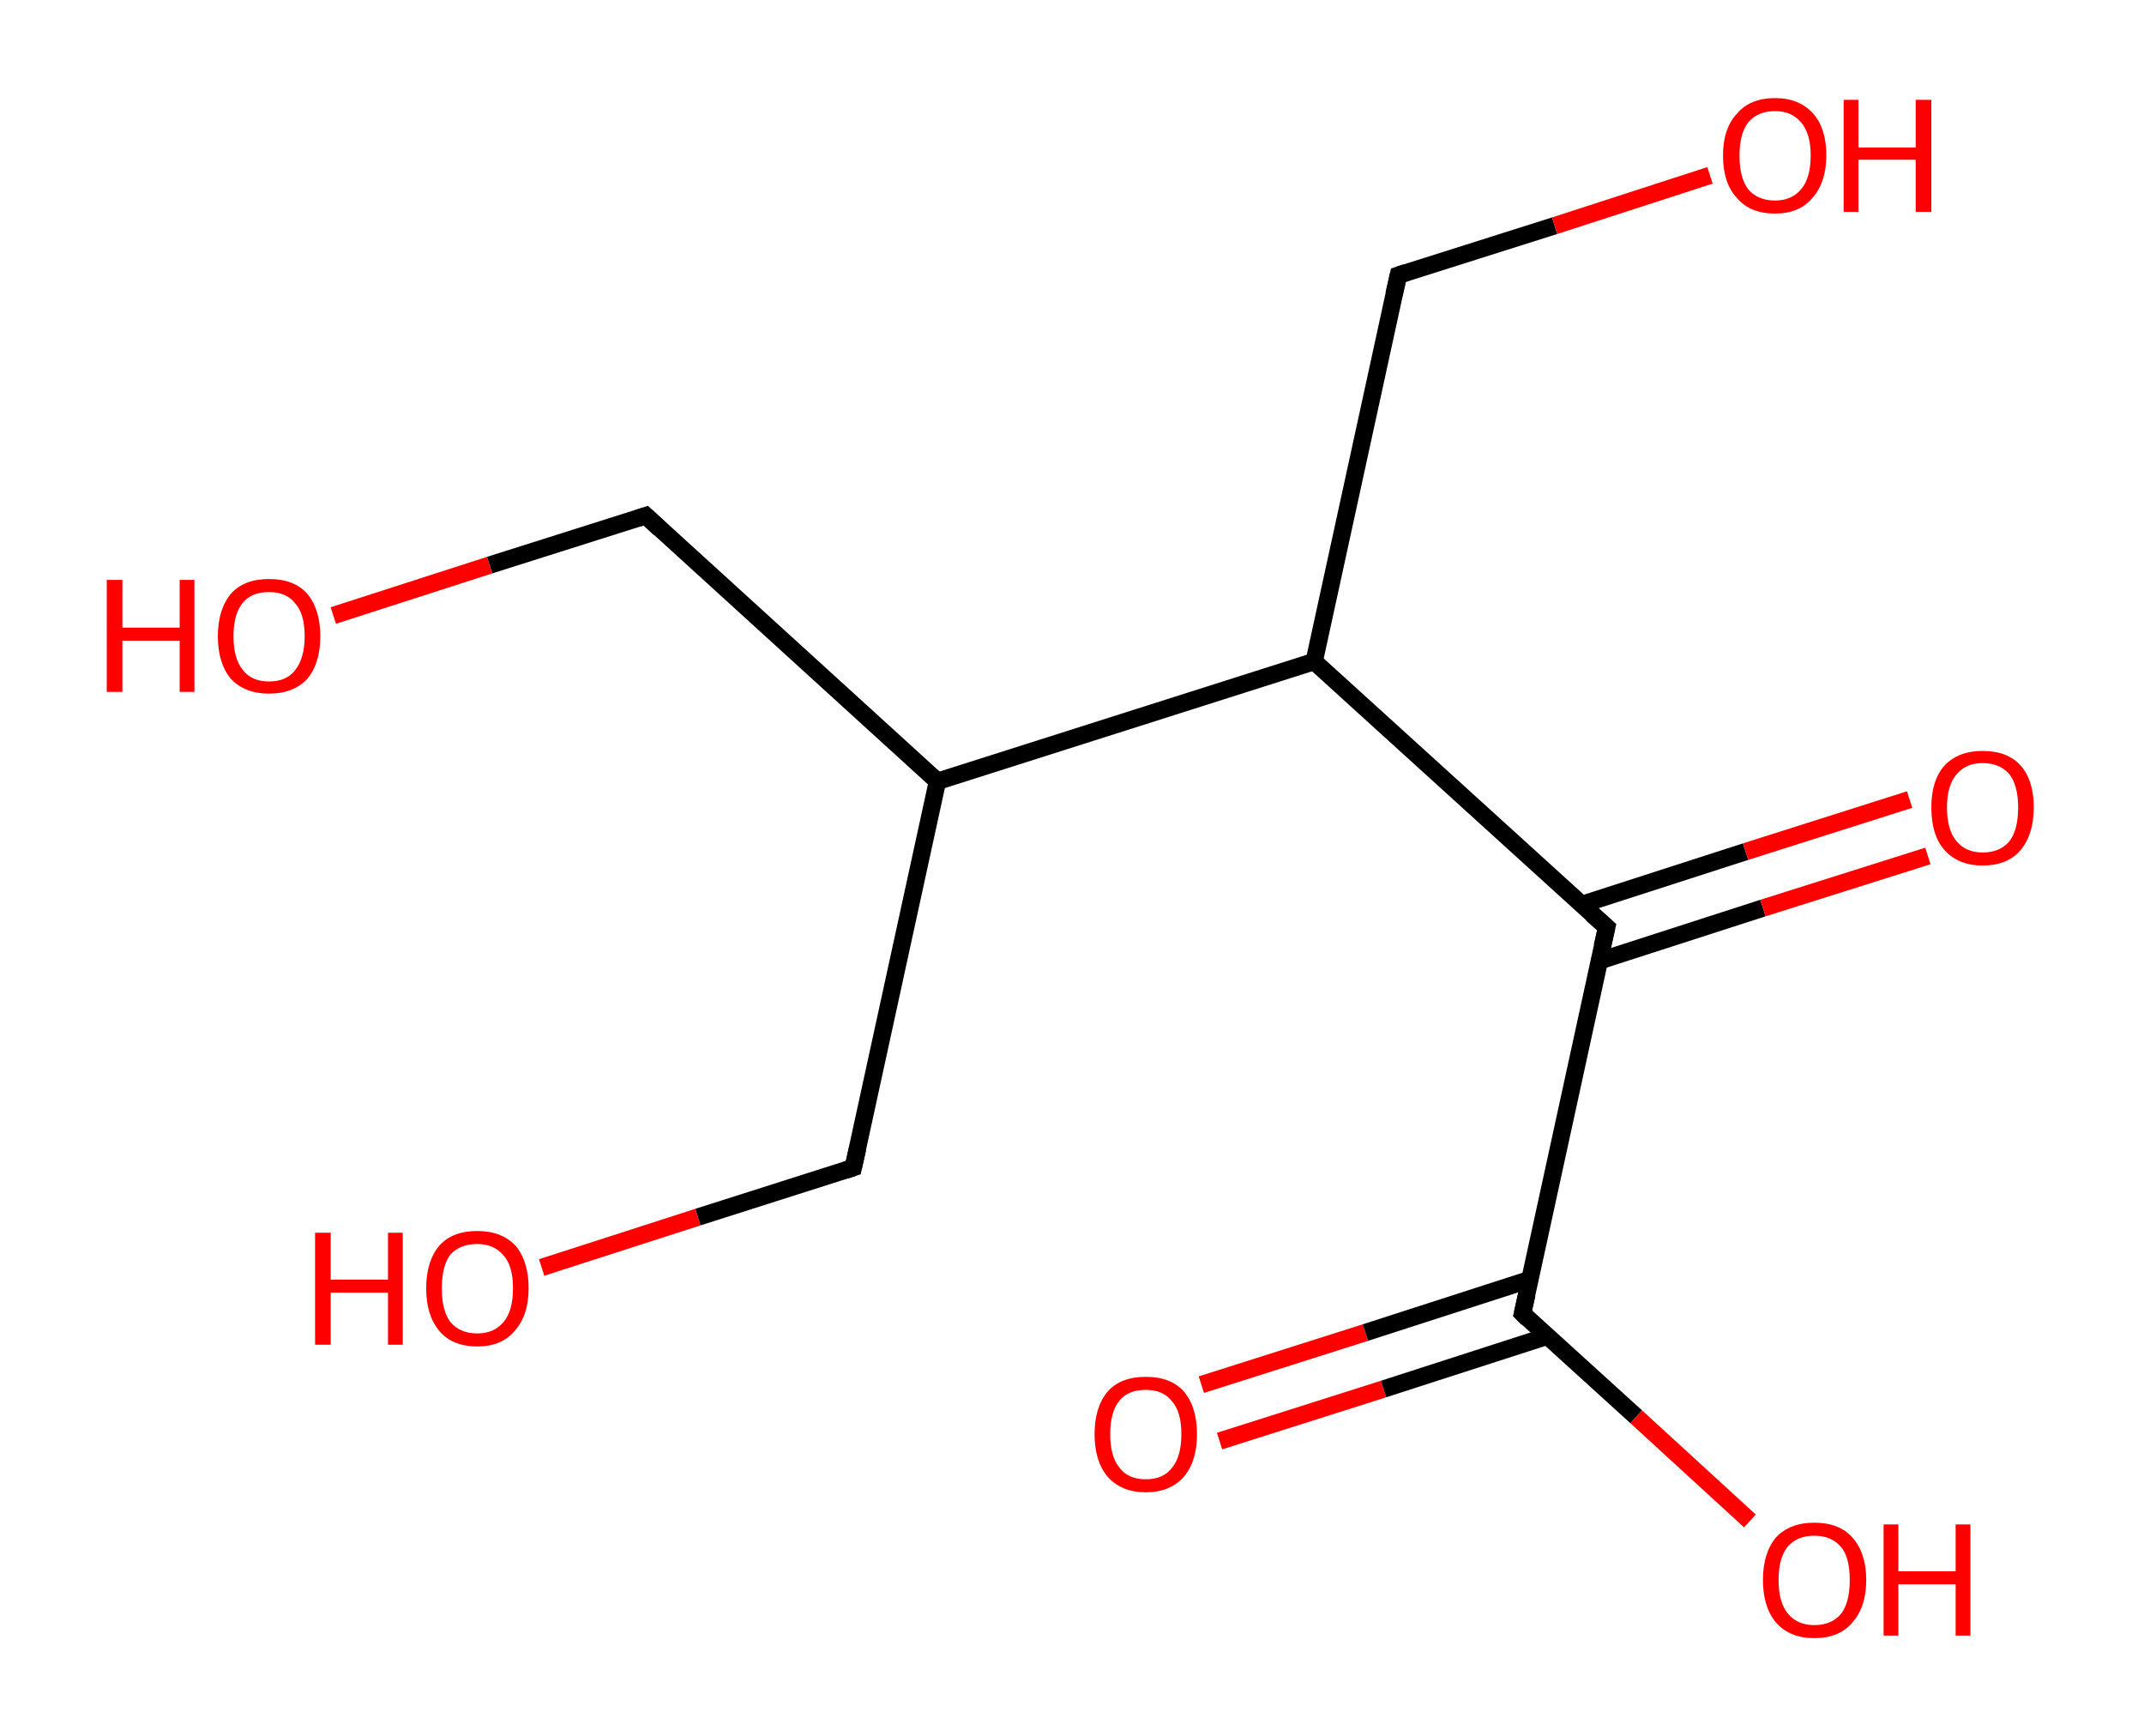 <?xml version='1.0' encoding='ASCII' standalone='yes'?>
<svg xmlns="http://www.w3.org/2000/svg" xmlns:rdkit="http://www.rdkit.org/xml" xmlns:xlink="http://www.w3.org/1999/xlink" version="1.1" baseProfile="full" xml:space="preserve" width="247px" height="200px" viewBox="0 0 247 200">
<!-- END OF HEADER -->
<rect style="opacity:1.0;fill:#FFFFFF;stroke:none" width="247.0" height="200.0" x="0.0" y="0.0"> </rect>
<path class="bond-0 atom-0 atom-1" d="M 138.4,159.5 L 157.3,153.5" style="fill:none;fill-rule:evenodd;stroke:#FF0000;stroke-width:2.0px;stroke-linecap:butt;stroke-linejoin:miter;stroke-opacity:1"/>
<path class="bond-0 atom-0 atom-1" d="M 157.3,153.5 L 176.2,147.4" style="fill:none;fill-rule:evenodd;stroke:#000000;stroke-width:2.0px;stroke-linecap:butt;stroke-linejoin:miter;stroke-opacity:1"/>
<path class="bond-0 atom-0 atom-1" d="M 140.5,166.0 L 159.4,160.0" style="fill:none;fill-rule:evenodd;stroke:#FF0000;stroke-width:2.0px;stroke-linecap:butt;stroke-linejoin:miter;stroke-opacity:1"/>
<path class="bond-0 atom-0 atom-1" d="M 159.4,160.0 L 178.3,153.9" style="fill:none;fill-rule:evenodd;stroke:#000000;stroke-width:2.0px;stroke-linecap:butt;stroke-linejoin:miter;stroke-opacity:1"/>
<path class="bond-1 atom-1 atom-2" d="M 175.4,151.3 L 188.5,163.2" style="fill:none;fill-rule:evenodd;stroke:#000000;stroke-width:2.0px;stroke-linecap:butt;stroke-linejoin:miter;stroke-opacity:1"/>
<path class="bond-1 atom-1 atom-2" d="M 188.5,163.2 L 201.6,175.2" style="fill:none;fill-rule:evenodd;stroke:#FF0000;stroke-width:2.0px;stroke-linecap:butt;stroke-linejoin:miter;stroke-opacity:1"/>
<path class="bond-2 atom-1 atom-3" d="M 175.4,151.3 L 185.1,106.8" style="fill:none;fill-rule:evenodd;stroke:#000000;stroke-width:2.0px;stroke-linecap:butt;stroke-linejoin:miter;stroke-opacity:1"/>
<path class="bond-3 atom-3 atom-4" d="M 184.2,110.7 L 203.1,104.6" style="fill:none;fill-rule:evenodd;stroke:#000000;stroke-width:2.0px;stroke-linecap:butt;stroke-linejoin:miter;stroke-opacity:1"/>
<path class="bond-3 atom-3 atom-4" d="M 203.1,104.6 L 222.1,98.6" style="fill:none;fill-rule:evenodd;stroke:#FF0000;stroke-width:2.0px;stroke-linecap:butt;stroke-linejoin:miter;stroke-opacity:1"/>
<path class="bond-3 atom-3 atom-4" d="M 182.2,104.2 L 201.1,98.1" style="fill:none;fill-rule:evenodd;stroke:#000000;stroke-width:2.0px;stroke-linecap:butt;stroke-linejoin:miter;stroke-opacity:1"/>
<path class="bond-3 atom-3 atom-4" d="M 201.1,98.1 L 220.0,92.1" style="fill:none;fill-rule:evenodd;stroke:#FF0000;stroke-width:2.0px;stroke-linecap:butt;stroke-linejoin:miter;stroke-opacity:1"/>
<path class="bond-4 atom-3 atom-5" d="M 185.1,106.8 L 151.4,76.2" style="fill:none;fill-rule:evenodd;stroke:#000000;stroke-width:2.0px;stroke-linecap:butt;stroke-linejoin:miter;stroke-opacity:1"/>
<path class="bond-5 atom-5 atom-6" d="M 151.4,76.2 L 161.1,31.7" style="fill:none;fill-rule:evenodd;stroke:#000000;stroke-width:2.0px;stroke-linecap:butt;stroke-linejoin:miter;stroke-opacity:1"/>
<path class="bond-6 atom-6 atom-7" d="M 161.1,31.7 L 179.1,26.0" style="fill:none;fill-rule:evenodd;stroke:#000000;stroke-width:2.0px;stroke-linecap:butt;stroke-linejoin:miter;stroke-opacity:1"/>
<path class="bond-6 atom-6 atom-7" d="M 179.1,26.0 L 197.0,20.2" style="fill:none;fill-rule:evenodd;stroke:#FF0000;stroke-width:2.0px;stroke-linecap:butt;stroke-linejoin:miter;stroke-opacity:1"/>
<path class="bond-7 atom-5 atom-8" d="M 151.4,76.2 L 108.0,90.0" style="fill:none;fill-rule:evenodd;stroke:#000000;stroke-width:2.0px;stroke-linecap:butt;stroke-linejoin:miter;stroke-opacity:1"/>
<path class="bond-8 atom-8 atom-9" d="M 108.0,90.0 L 98.3,134.5" style="fill:none;fill-rule:evenodd;stroke:#000000;stroke-width:2.0px;stroke-linecap:butt;stroke-linejoin:miter;stroke-opacity:1"/>
<path class="bond-9 atom-9 atom-10" d="M 98.3,134.5 L 80.4,140.2" style="fill:none;fill-rule:evenodd;stroke:#000000;stroke-width:2.0px;stroke-linecap:butt;stroke-linejoin:miter;stroke-opacity:1"/>
<path class="bond-9 atom-9 atom-10" d="M 80.4,140.2 L 62.4,146.0" style="fill:none;fill-rule:evenodd;stroke:#FF0000;stroke-width:2.0px;stroke-linecap:butt;stroke-linejoin:miter;stroke-opacity:1"/>
<path class="bond-10 atom-8 atom-11" d="M 108.0,90.0 L 74.4,59.4" style="fill:none;fill-rule:evenodd;stroke:#000000;stroke-width:2.0px;stroke-linecap:butt;stroke-linejoin:miter;stroke-opacity:1"/>
<path class="bond-11 atom-11 atom-12" d="M 74.4,59.4 L 56.4,65.1" style="fill:none;fill-rule:evenodd;stroke:#000000;stroke-width:2.0px;stroke-linecap:butt;stroke-linejoin:miter;stroke-opacity:1"/>
<path class="bond-11 atom-11 atom-12" d="M 56.4,65.1 L 38.4,70.9" style="fill:none;fill-rule:evenodd;stroke:#FF0000;stroke-width:2.0px;stroke-linecap:butt;stroke-linejoin:miter;stroke-opacity:1"/>
<path d="M 176.0,151.9 L 175.4,151.3 L 175.9,149.1" style="fill:none;stroke:#000000;stroke-width:2.0px;stroke-linecap:butt;stroke-linejoin:miter;stroke-opacity:1;"/>
<path d="M 184.6,109.0 L 185.1,106.8 L 183.4,105.3" style="fill:none;stroke:#000000;stroke-width:2.0px;stroke-linecap:butt;stroke-linejoin:miter;stroke-opacity:1;"/>
<path d="M 160.6,33.9 L 161.1,31.7 L 162.0,31.4" style="fill:none;stroke:#000000;stroke-width:2.0px;stroke-linecap:butt;stroke-linejoin:miter;stroke-opacity:1;"/>
<path d="M 98.8,132.3 L 98.3,134.5 L 97.4,134.8" style="fill:none;stroke:#000000;stroke-width:2.0px;stroke-linecap:butt;stroke-linejoin:miter;stroke-opacity:1;"/>
<path d="M 76.0,60.9 L 74.4,59.4 L 73.5,59.7" style="fill:none;stroke:#000000;stroke-width:2.0px;stroke-linecap:butt;stroke-linejoin:miter;stroke-opacity:1;"/>
<path class="atom-0" d="M 126.1 165.2 Q 126.1 162.1, 127.6 160.3 Q 129.1 158.6, 132.0 158.6 Q 134.9 158.6, 136.4 160.3 Q 137.9 162.1, 137.9 165.2 Q 137.9 168.3, 136.4 170.1 Q 134.8 171.9, 132.0 171.9 Q 129.2 171.9, 127.6 170.1 Q 126.1 168.3, 126.1 165.2 M 132.0 170.4 Q 134.0 170.4, 135.0 169.1 Q 136.1 167.8, 136.1 165.2 Q 136.1 162.6, 135.0 161.4 Q 134.0 160.1, 132.0 160.1 Q 130.0 160.1, 129.0 161.3 Q 127.9 162.6, 127.9 165.2 Q 127.9 167.8, 129.0 169.1 Q 130.0 170.4, 132.0 170.4 " fill="#FF0000"/>
<path class="atom-2" d="M 203.1 182.0 Q 203.1 178.9, 204.6 177.1 Q 206.2 175.4, 209.0 175.4 Q 211.9 175.4, 213.4 177.1 Q 215.0 178.9, 215.0 182.0 Q 215.0 185.1, 213.4 186.9 Q 211.9 188.7, 209.0 188.7 Q 206.2 188.7, 204.6 186.9 Q 203.1 185.1, 203.1 182.0 M 209.0 187.2 Q 211.0 187.2, 212.1 185.9 Q 213.1 184.6, 213.1 182.0 Q 213.1 179.4, 212.1 178.2 Q 211.0 176.9, 209.0 176.9 Q 207.1 176.9, 206.0 178.1 Q 204.9 179.4, 204.9 182.0 Q 204.9 184.6, 206.0 185.9 Q 207.1 187.2, 209.0 187.2 " fill="#FF0000"/>
<path class="atom-2" d="M 217.0 175.6 L 218.7 175.6 L 218.7 181.0 L 225.3 181.0 L 225.3 175.6 L 227.0 175.6 L 227.0 188.4 L 225.3 188.4 L 225.3 182.5 L 218.7 182.5 L 218.7 188.4 L 217.0 188.4 L 217.0 175.6 " fill="#FF0000"/>
<path class="atom-4" d="M 222.5 93.0 Q 222.5 89.9, 224.0 88.2 Q 225.6 86.5, 228.4 86.5 Q 231.3 86.5, 232.8 88.2 Q 234.3 89.9, 234.3 93.0 Q 234.3 96.1, 232.8 97.9 Q 231.3 99.7, 228.4 99.7 Q 225.6 99.7, 224.0 97.9 Q 222.5 96.2, 222.5 93.0 M 228.4 98.2 Q 230.4 98.2, 231.5 96.9 Q 232.5 95.6, 232.5 93.0 Q 232.5 90.5, 231.5 89.2 Q 230.4 87.9, 228.4 87.9 Q 226.5 87.9, 225.4 89.2 Q 224.3 90.5, 224.3 93.0 Q 224.3 95.6, 225.4 96.9 Q 226.5 98.2, 228.4 98.2 " fill="#FF0000"/>
<path class="atom-7" d="M 198.5 17.9 Q 198.5 14.8, 200.1 13.1 Q 201.6 11.3, 204.5 11.3 Q 207.3 11.3, 208.9 13.1 Q 210.4 14.8, 210.4 17.9 Q 210.4 21.0, 208.8 22.8 Q 207.3 24.6, 204.5 24.6 Q 201.6 24.6, 200.1 22.8 Q 198.5 21.1, 198.5 17.9 M 204.5 23.1 Q 206.4 23.1, 207.5 21.8 Q 208.6 20.5, 208.6 17.9 Q 208.6 15.4, 207.5 14.1 Q 206.4 12.8, 204.5 12.8 Q 202.5 12.8, 201.4 14.1 Q 200.4 15.4, 200.4 17.9 Q 200.4 20.5, 201.4 21.8 Q 202.5 23.1, 204.5 23.1 " fill="#FF0000"/>
<path class="atom-7" d="M 212.4 11.5 L 214.1 11.5 L 214.1 17.0 L 220.7 17.0 L 220.7 11.5 L 222.5 11.5 L 222.5 24.4 L 220.7 24.4 L 220.7 18.4 L 214.1 18.4 L 214.1 24.4 L 212.4 24.4 L 212.4 11.5 " fill="#FF0000"/>
<path class="atom-10" d="M 36.3 142.0 L 38.1 142.0 L 38.1 147.4 L 44.7 147.4 L 44.7 142.0 L 46.4 142.0 L 46.4 154.9 L 44.7 154.9 L 44.7 148.9 L 38.1 148.9 L 38.1 154.9 L 36.3 154.9 L 36.3 142.0 " fill="#FF0000"/>
<path class="atom-10" d="M 49.1 148.4 Q 49.1 145.3, 50.6 143.5 Q 52.1 141.8, 55.0 141.8 Q 57.8 141.8, 59.4 143.5 Q 60.9 145.3, 60.9 148.4 Q 60.9 151.5, 59.3 153.3 Q 57.8 155.1, 55.0 155.1 Q 52.1 155.1, 50.6 153.3 Q 49.1 151.5, 49.1 148.4 M 55.0 153.6 Q 56.9 153.6, 58.0 152.3 Q 59.1 151.0, 59.1 148.4 Q 59.1 145.8, 58.0 144.6 Q 56.9 143.3, 55.0 143.3 Q 53.0 143.3, 51.9 144.5 Q 50.9 145.8, 50.9 148.4 Q 50.9 151.0, 51.9 152.3 Q 53.0 153.6, 55.0 153.6 " fill="#FF0000"/>
<path class="atom-12" d="M 12.3 66.8 L 14.1 66.8 L 14.1 72.3 L 20.7 72.3 L 20.7 66.8 L 22.4 66.8 L 22.4 79.7 L 20.7 79.7 L 20.7 73.8 L 14.1 73.8 L 14.1 79.7 L 12.3 79.7 L 12.3 66.8 " fill="#FF0000"/>
<path class="atom-12" d="M 25.1 73.3 Q 25.1 70.2, 26.6 68.4 Q 28.1 66.7, 31.0 66.7 Q 33.9 66.7, 35.4 68.4 Q 36.9 70.2, 36.9 73.3 Q 36.9 76.4, 35.4 78.2 Q 33.8 79.9, 31.0 79.9 Q 28.2 79.9, 26.6 78.2 Q 25.1 76.4, 25.1 73.3 M 31.0 78.5 Q 33.0 78.5, 34.0 77.2 Q 35.1 75.8, 35.1 73.3 Q 35.1 70.7, 34.0 69.5 Q 33.0 68.2, 31.0 68.2 Q 29.0 68.2, 28.0 69.4 Q 26.9 70.7, 26.9 73.3 Q 26.9 75.9, 28.0 77.2 Q 29.0 78.5, 31.0 78.5 " fill="#FF0000"/>
</svg>
